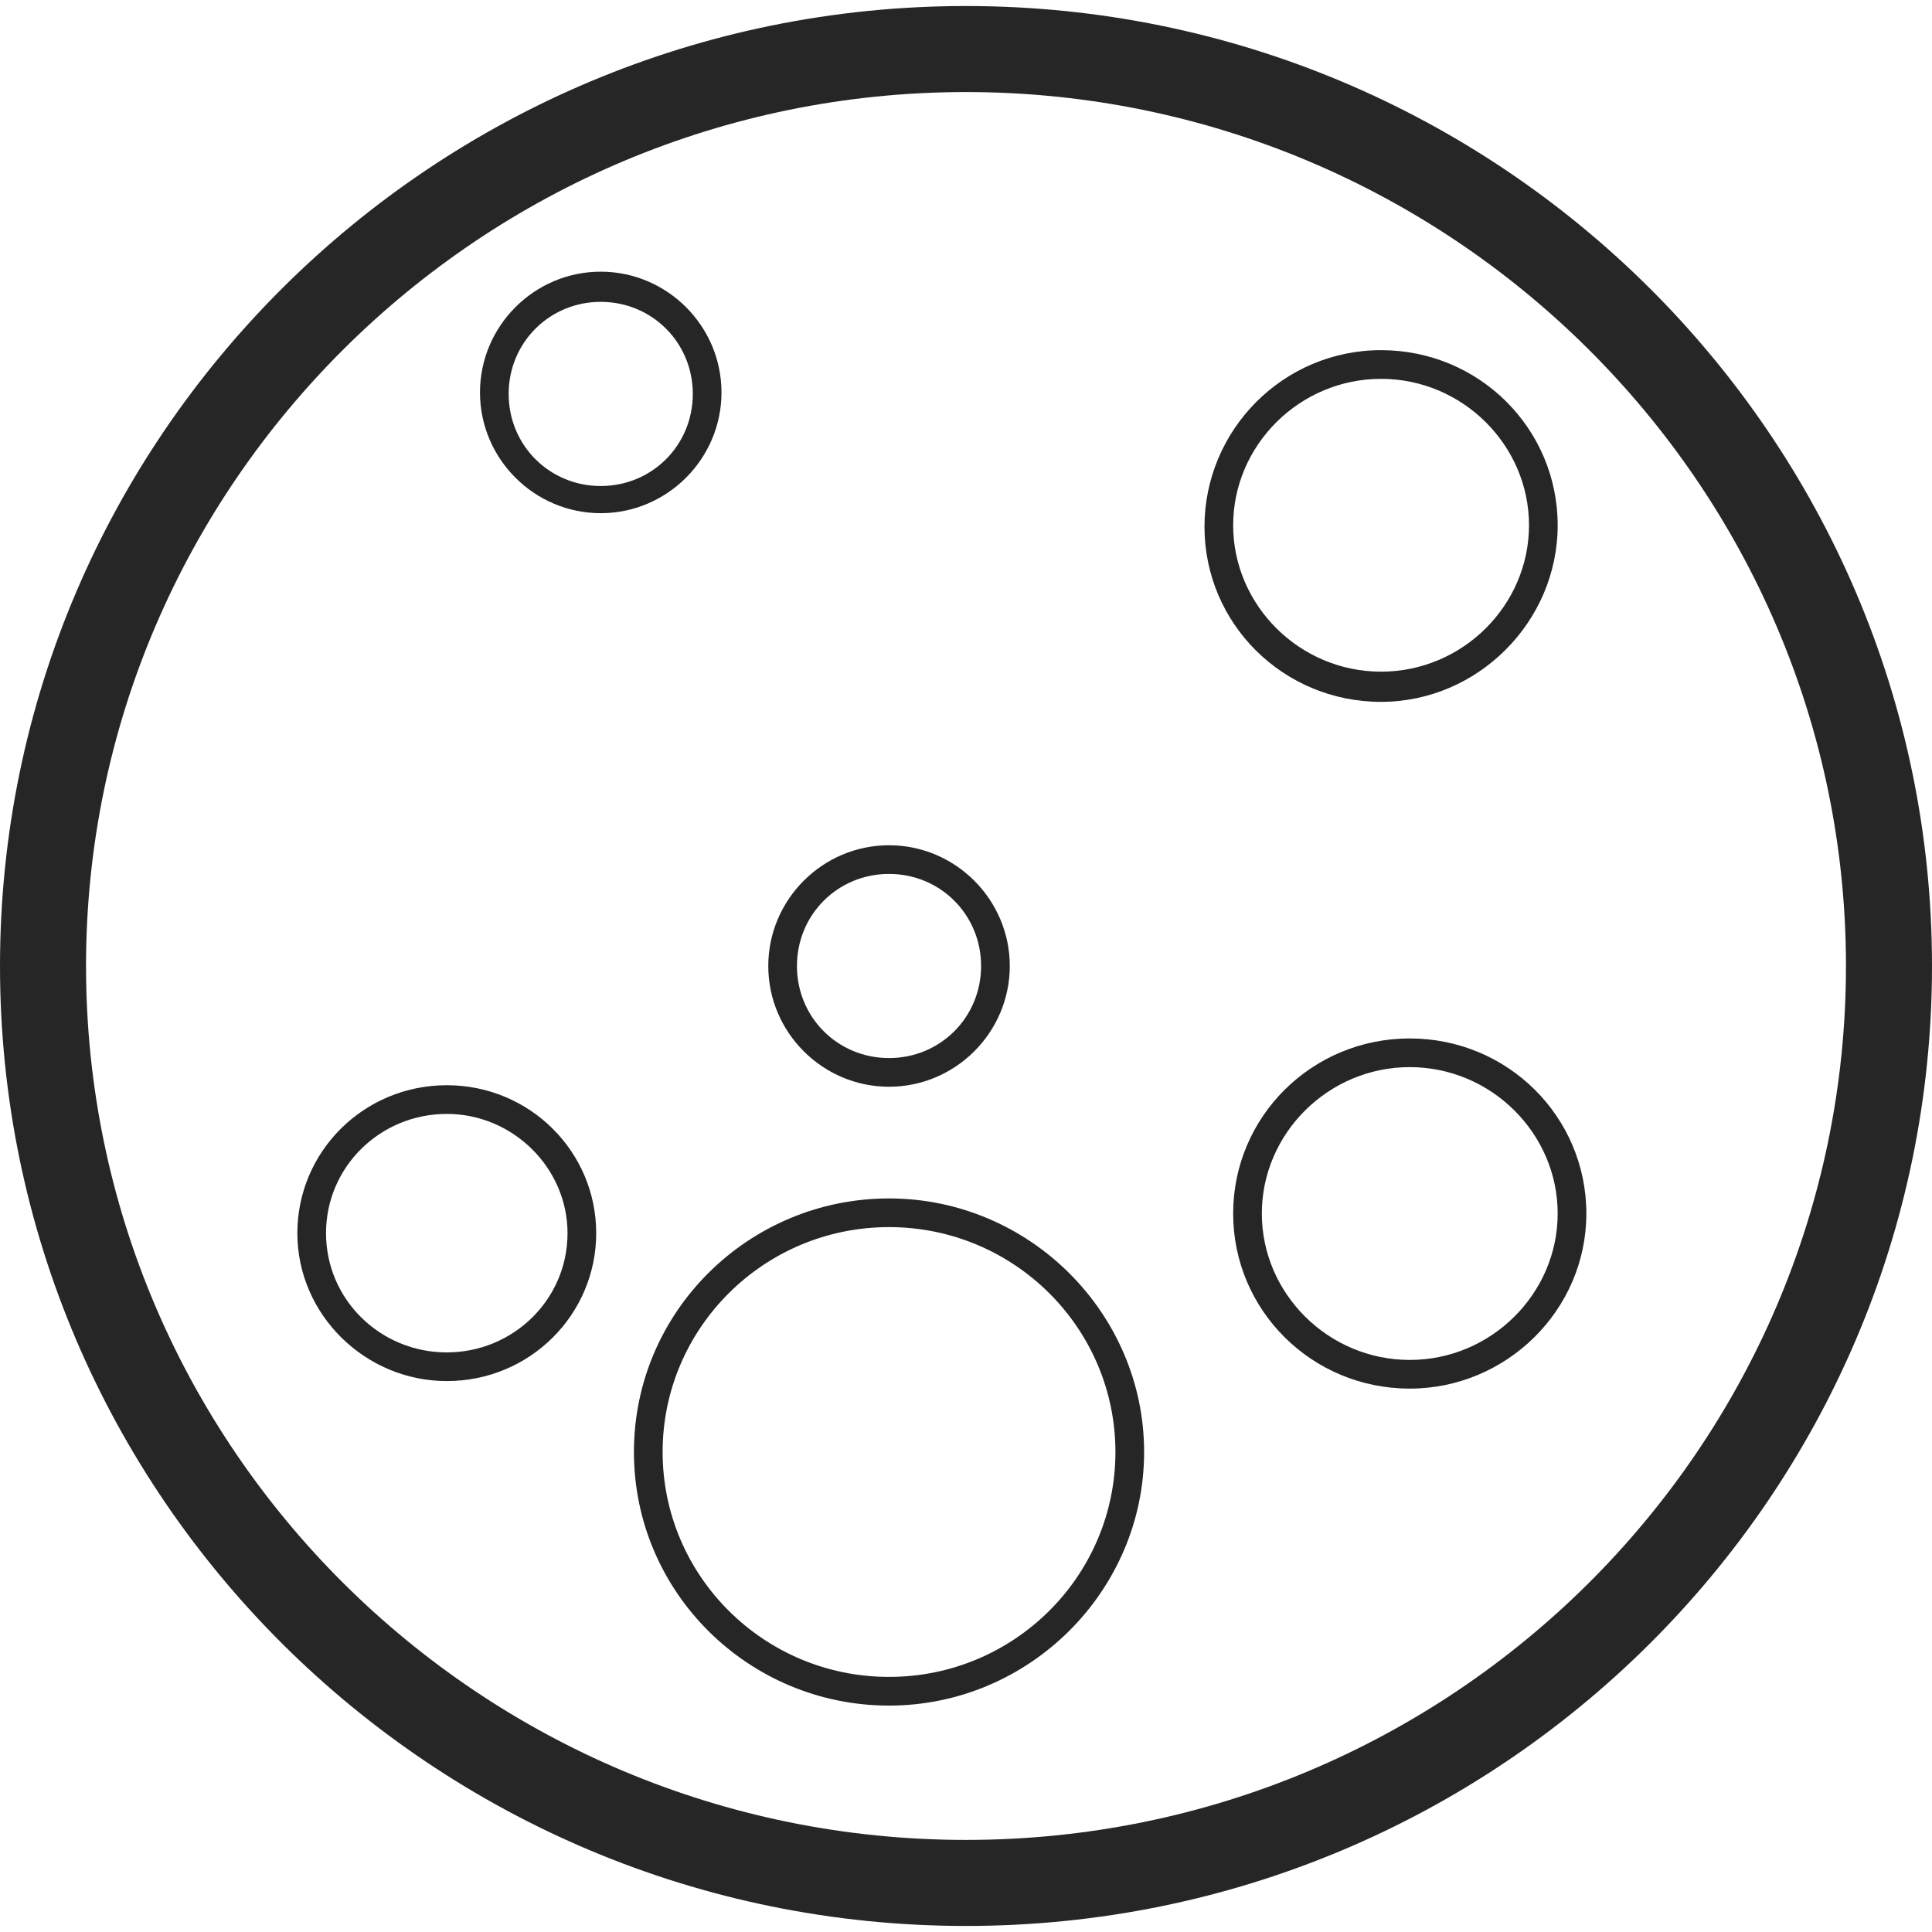 <?xml version="1.0" encoding="utf-8"?>
<svg width="100px" height="100px" viewBox="0 0 100 100" version="1.1" xmlns:xlink="http://www.w3.org/1999/xlink" xmlns="http://www.w3.org/2000/svg">
  <defs>
    <path d="M0 0L100 0L100 100L0 100L0 0Z" id="path_1" />
    <clipPath id="mask_1">
      <use xlink:href="#path_1" />
    </clipPath>
  </defs>
  <g id="3">
    <path d="M0 0L100 0L100 100L0 100L0 0Z" id="Background" fill="#FFFFFF" fill-opacity="0" fill-rule="evenodd" stroke="none" />
    <g clip-path="url(#mask_1)">
      <g id="row1" transform="translate(0 0.312)">
        <path d="M50 99.375C22.422 99.375 0 77.109 0 49.688C0 22.266 22.422 0 50 0C77.578 0 100 22.266 100 49.688C100 77.109 77.578 99.375 50 99.375L50 99.375ZM50 4.453C24.922 4.453 4.453 24.766 4.453 49.688C4.453 74.609 24.844 94.922 50 94.922C75.156 94.922 95.547 74.609 95.547 49.688C95.547 24.766 75.078 4.453 50 4.453L50 4.453ZM23.125 71.172C18.906 71.172 15.391 67.734 15.391 63.516C15.391 59.297 18.828 55.859 23.125 55.859C27.422 55.859 30.859 59.297 30.859 63.516C30.859 67.734 27.422 71.172 23.125 71.172L23.125 71.172ZM23.125 57.344C19.688 57.344 16.875 60.078 16.875 63.516C16.875 66.953 19.688 69.688 23.125 69.688C26.562 69.688 29.375 66.953 29.375 63.516C29.375 60.156 26.562 57.344 23.125 57.344L23.125 57.344ZM46.016 87.969C38.75 87.969 32.812 82.109 32.812 74.844C32.812 67.578 38.75 61.719 46.016 61.719C53.281 61.719 59.219 67.656 59.219 74.844C59.219 82.031 53.281 87.969 46.016 87.969L46.016 87.969ZM46.016 63.203C39.531 63.203 34.297 68.438 34.297 74.844C34.297 81.25 39.531 86.484 46.016 86.484C52.5 86.484 57.734 81.25 57.734 74.844C57.734 68.438 52.5 63.203 46.016 63.203L46.016 63.203ZM46.016 55.938C42.578 55.938 39.766 53.125 39.766 49.688C39.766 46.25 42.578 43.438 46.016 43.438C49.453 43.438 52.266 46.25 52.266 49.688C52.266 53.125 49.453 55.938 46.016 55.938L46.016 55.938ZM46.016 44.922C43.359 44.922 41.25 47.031 41.25 49.688C41.25 52.344 43.359 54.453 46.016 54.453C48.672 54.453 50.781 52.344 50.781 49.688C50.781 47.031 48.672 44.922 46.016 44.922L46.016 44.922ZM31.094 26.25C27.656 26.25 24.844 23.438 24.844 20C24.844 16.562 27.656 13.75 31.094 13.75C34.531 13.75 37.344 16.562 37.344 20C37.344 23.438 34.531 26.25 31.094 26.25L31.094 26.25ZM31.094 15.312C28.438 15.312 26.328 17.422 26.328 20.078C26.328 22.734 28.438 24.844 31.094 24.844C33.75 24.844 35.859 22.734 35.859 20.078C35.859 17.422 33.75 15.312 31.094 15.312L31.094 15.312ZM72.969 71.562C67.891 71.562 63.828 67.5 63.828 62.5C63.828 57.5 67.891 53.438 72.969 53.438C78.047 53.438 82.109 57.5 82.109 62.5C82.109 67.5 77.969 71.562 72.969 71.562L72.969 71.562ZM72.969 54.922C68.75 54.922 65.312 58.359 65.312 62.5C65.312 66.641 68.75 70.078 72.969 70.078C77.188 70.078 80.625 66.641 80.625 62.5C80.625 58.359 77.188 54.922 72.969 54.922L72.969 54.922ZM71.484 36.016C66.406 36.016 62.344 31.953 62.344 26.953C62.344 21.953 66.406 17.812 71.484 17.812C76.562 17.812 80.625 21.875 80.625 26.875C80.625 31.875 76.484 36.016 71.484 36.016L71.484 36.016ZM71.484 19.297C67.266 19.297 63.828 22.734 63.828 26.875C63.828 31.016 67.266 34.453 71.484 34.453C75.703 34.453 79.141 31.016 79.141 26.875C79.141 22.734 75.703 19.297 71.484 19.297L71.484 19.297Z" id="pluto_1_" fill="#262626" fill-rule="evenodd" stroke="none" />
      </g>
    </g>
  </g>
</svg>